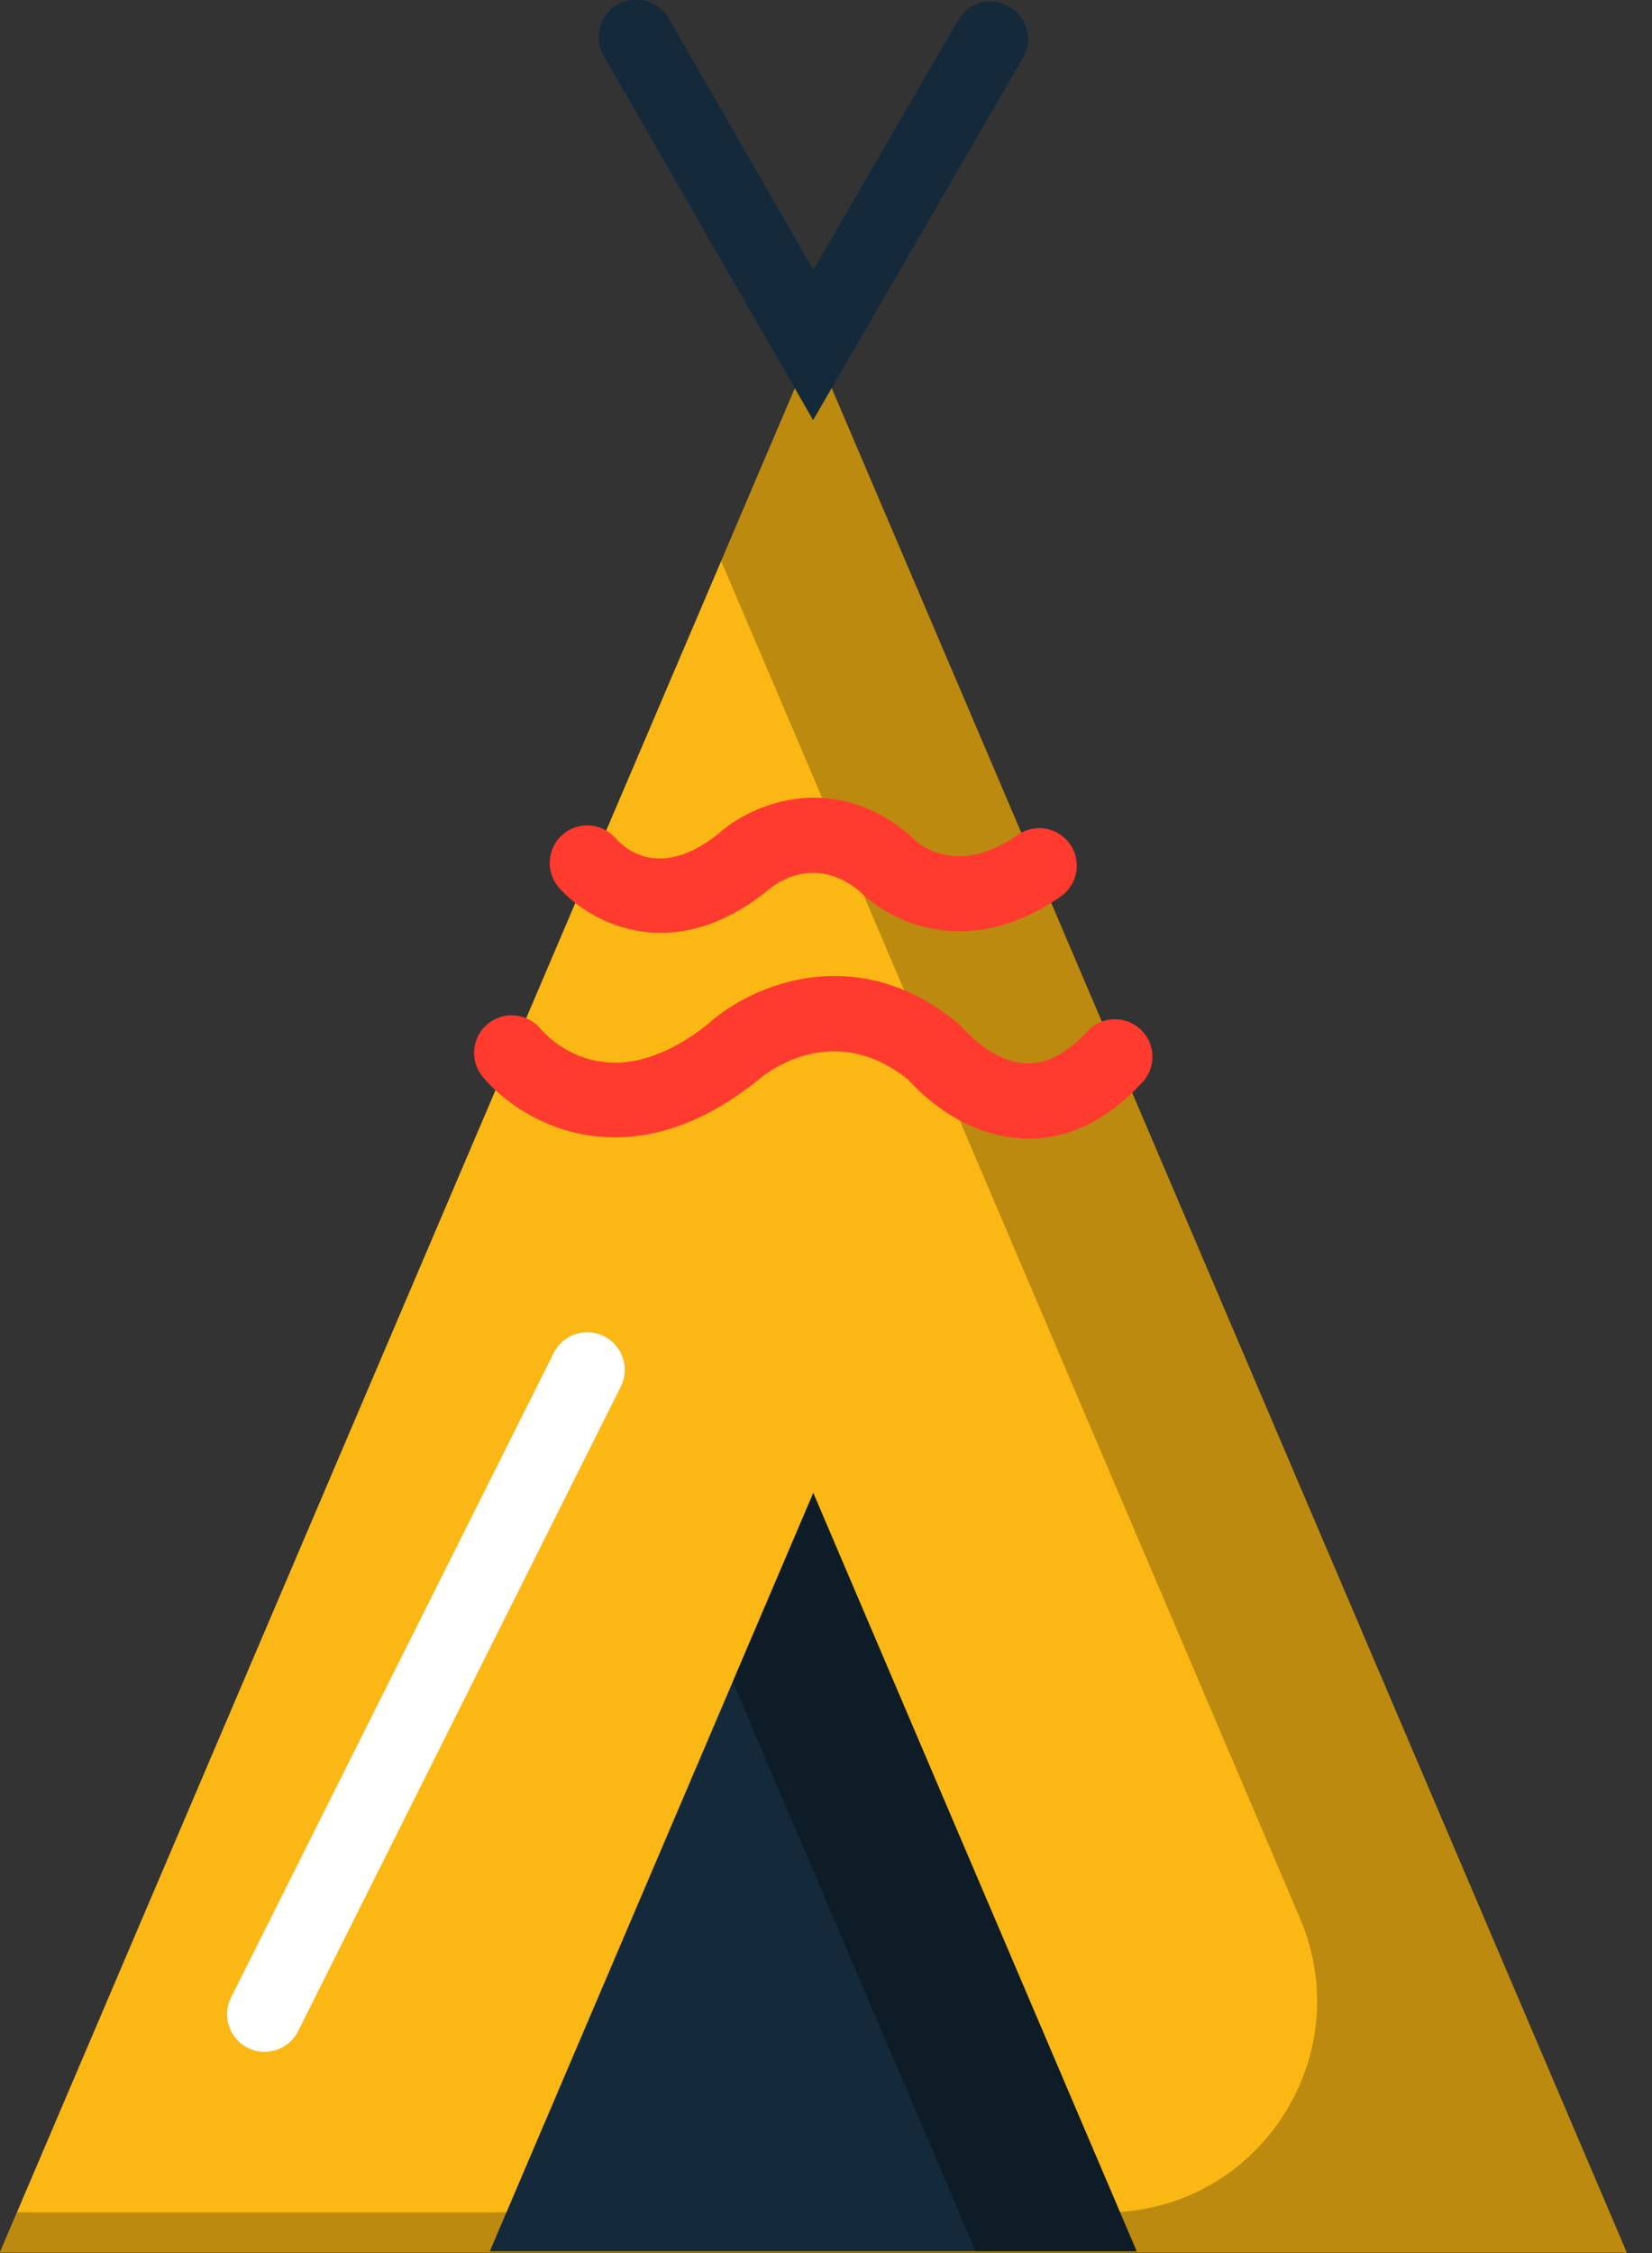 <svg xmlns="http://www.w3.org/2000/svg" xmlns:xlink="http://www.w3.org/1999/xlink" preserveAspectRatio="xMidYMid" width="44" height="60" viewBox="0 0 44 60">
  <rect x="0" y="0" width="44" height="60" fill="#333333" stroke="none"/>
  <defs>
    <style>

      .cls-3 {
        fill: #fbb713;
      }

      .cls-4 {
        fill: #020403;
        opacity: 0.25;
      }

      .cls-5 {
        fill: #142a3b;
      }

      .cls-6 {
        fill: #020403;
        opacity: 0.35;
      }

      .cls-7 {
        fill: #ff3a2f;
      }

      .cls-10 {
        fill: #ffffff;
      }
    </style>
  </defs>
  <g id="group-136svg">
    <path d="M-0.007,59.989 C-0.007,59.989 21.661,9.188 21.661,9.188 C21.661,9.188 43.329,59.989 43.329,59.989 C43.329,59.989 -0.007,59.989 -0.007,59.989 Z" id="path-1" class="cls-3" fill-rule="evenodd"/>
    <path d="M21.661,9.188 C21.661,9.188 19.207,14.939 19.207,14.939 C19.207,14.939 34.625,51.086 34.625,51.086 C36.207,54.796 33.485,58.917 29.451,58.917 C29.451,58.917 0.450,58.917 0.450,58.917 C0.450,58.917 -0.007,59.989 -0.007,59.989 C-0.007,59.989 43.329,59.989 43.329,59.989 C43.329,59.989 21.661,9.188 21.661,9.188 Z" id="path-2" class="cls-4" fill-rule="evenodd"/>
    <path d="M13.046,59.954 C13.046,59.954 21.661,39.757 21.661,39.757 C21.661,39.757 30.275,59.954 30.275,59.954 C30.275,59.954 13.046,59.954 13.046,59.954 Z" id="path-3" class="cls-5" fill-rule="evenodd"/>
    <path d="M21.661,39.757 C21.661,39.757 19.515,44.787 19.515,44.787 C19.515,44.787 25.984,59.954 25.984,59.954 C25.984,59.954 30.275,59.954 30.275,59.954 C30.275,59.954 21.661,39.757 21.661,39.757 Z" id="path-4" class="cls-6" fill-rule="evenodd"/>
    <path d="M17.600,24.842 C16.259,24.842 15.264,24.089 14.873,23.621 C14.519,23.196 14.577,22.566 15.001,22.212 C15.422,21.861 16.046,21.915 16.402,22.331 C16.654,22.616 17.591,23.438 19.140,22.200 C19.942,21.468 22.103,20.468 24.197,22.212 C24.197,22.212 24.293,22.304 24.293,22.304 C24.469,22.483 25.475,23.371 27.109,22.233 C27.562,21.917 28.185,22.029 28.501,22.482 C28.816,22.935 28.705,23.558 28.251,23.875 C25.785,25.591 23.692,24.549 22.875,23.715 C21.621,22.708 20.555,23.613 20.437,23.719 C19.400,24.551 18.433,24.842 17.600,24.842 Z" id="path-5" class="cls-7" fill-rule="evenodd"/>
    <path d="M27.398,30.323 C27.363,30.323 27.329,30.322 27.293,30.321 C25.661,30.273 24.509,29.109 24.196,28.757 C22.097,27.068 20.249,28.708 20.170,28.778 C16.730,31.531 13.888,29.914 12.859,28.679 C12.505,28.254 12.562,27.624 12.987,27.270 C13.409,26.918 14.035,26.973 14.390,27.392 C14.687,27.734 16.289,29.325 18.873,27.258 C19.940,26.284 22.781,24.972 25.538,27.270 C25.538,27.270 25.672,27.406 25.672,27.406 C25.676,27.410 26.433,28.301 27.361,28.322 C27.896,28.321 28.425,28.046 28.958,27.466 C29.332,27.059 29.965,27.033 30.371,27.406 C30.778,27.780 30.804,28.412 30.431,28.819 C29.513,29.817 28.493,30.323 27.398,30.323 Z" id="path-6" class="cls-7" fill-rule="evenodd"/>
    <path d="M21.657,11.188 C21.657,11.188 16.079,1.488 16.079,1.488 C15.804,1.009 15.969,0.398 16.448,0.123 C16.927,-0.152 17.538,0.012 17.813,0.491 C17.813,0.491 21.664,7.187 21.664,7.187 C21.664,7.187 25.516,0.539 25.516,0.539 C25.792,0.061 26.402,-0.103 26.882,0.175 C27.360,0.451 27.523,1.063 27.246,1.541 C27.246,1.541 21.657,11.188 21.657,11.188 Z" id="path-7" class="cls-5" fill-rule="evenodd"/>
    <path d="M7.046,54.642 C6.896,54.642 6.743,54.609 6.600,54.537 C6.106,54.289 5.906,53.688 6.153,53.194 C6.153,53.194 14.747,36.031 14.747,36.031 C14.994,35.537 15.596,35.336 16.089,35.585 C16.582,35.832 16.783,36.434 16.535,36.927 C16.535,36.927 7.941,54.090 7.941,54.090 C7.766,54.440 7.413,54.642 7.046,54.642 Z" id="path-8" class="cls-10" fill-rule="evenodd"/>
  </g>
</svg>
